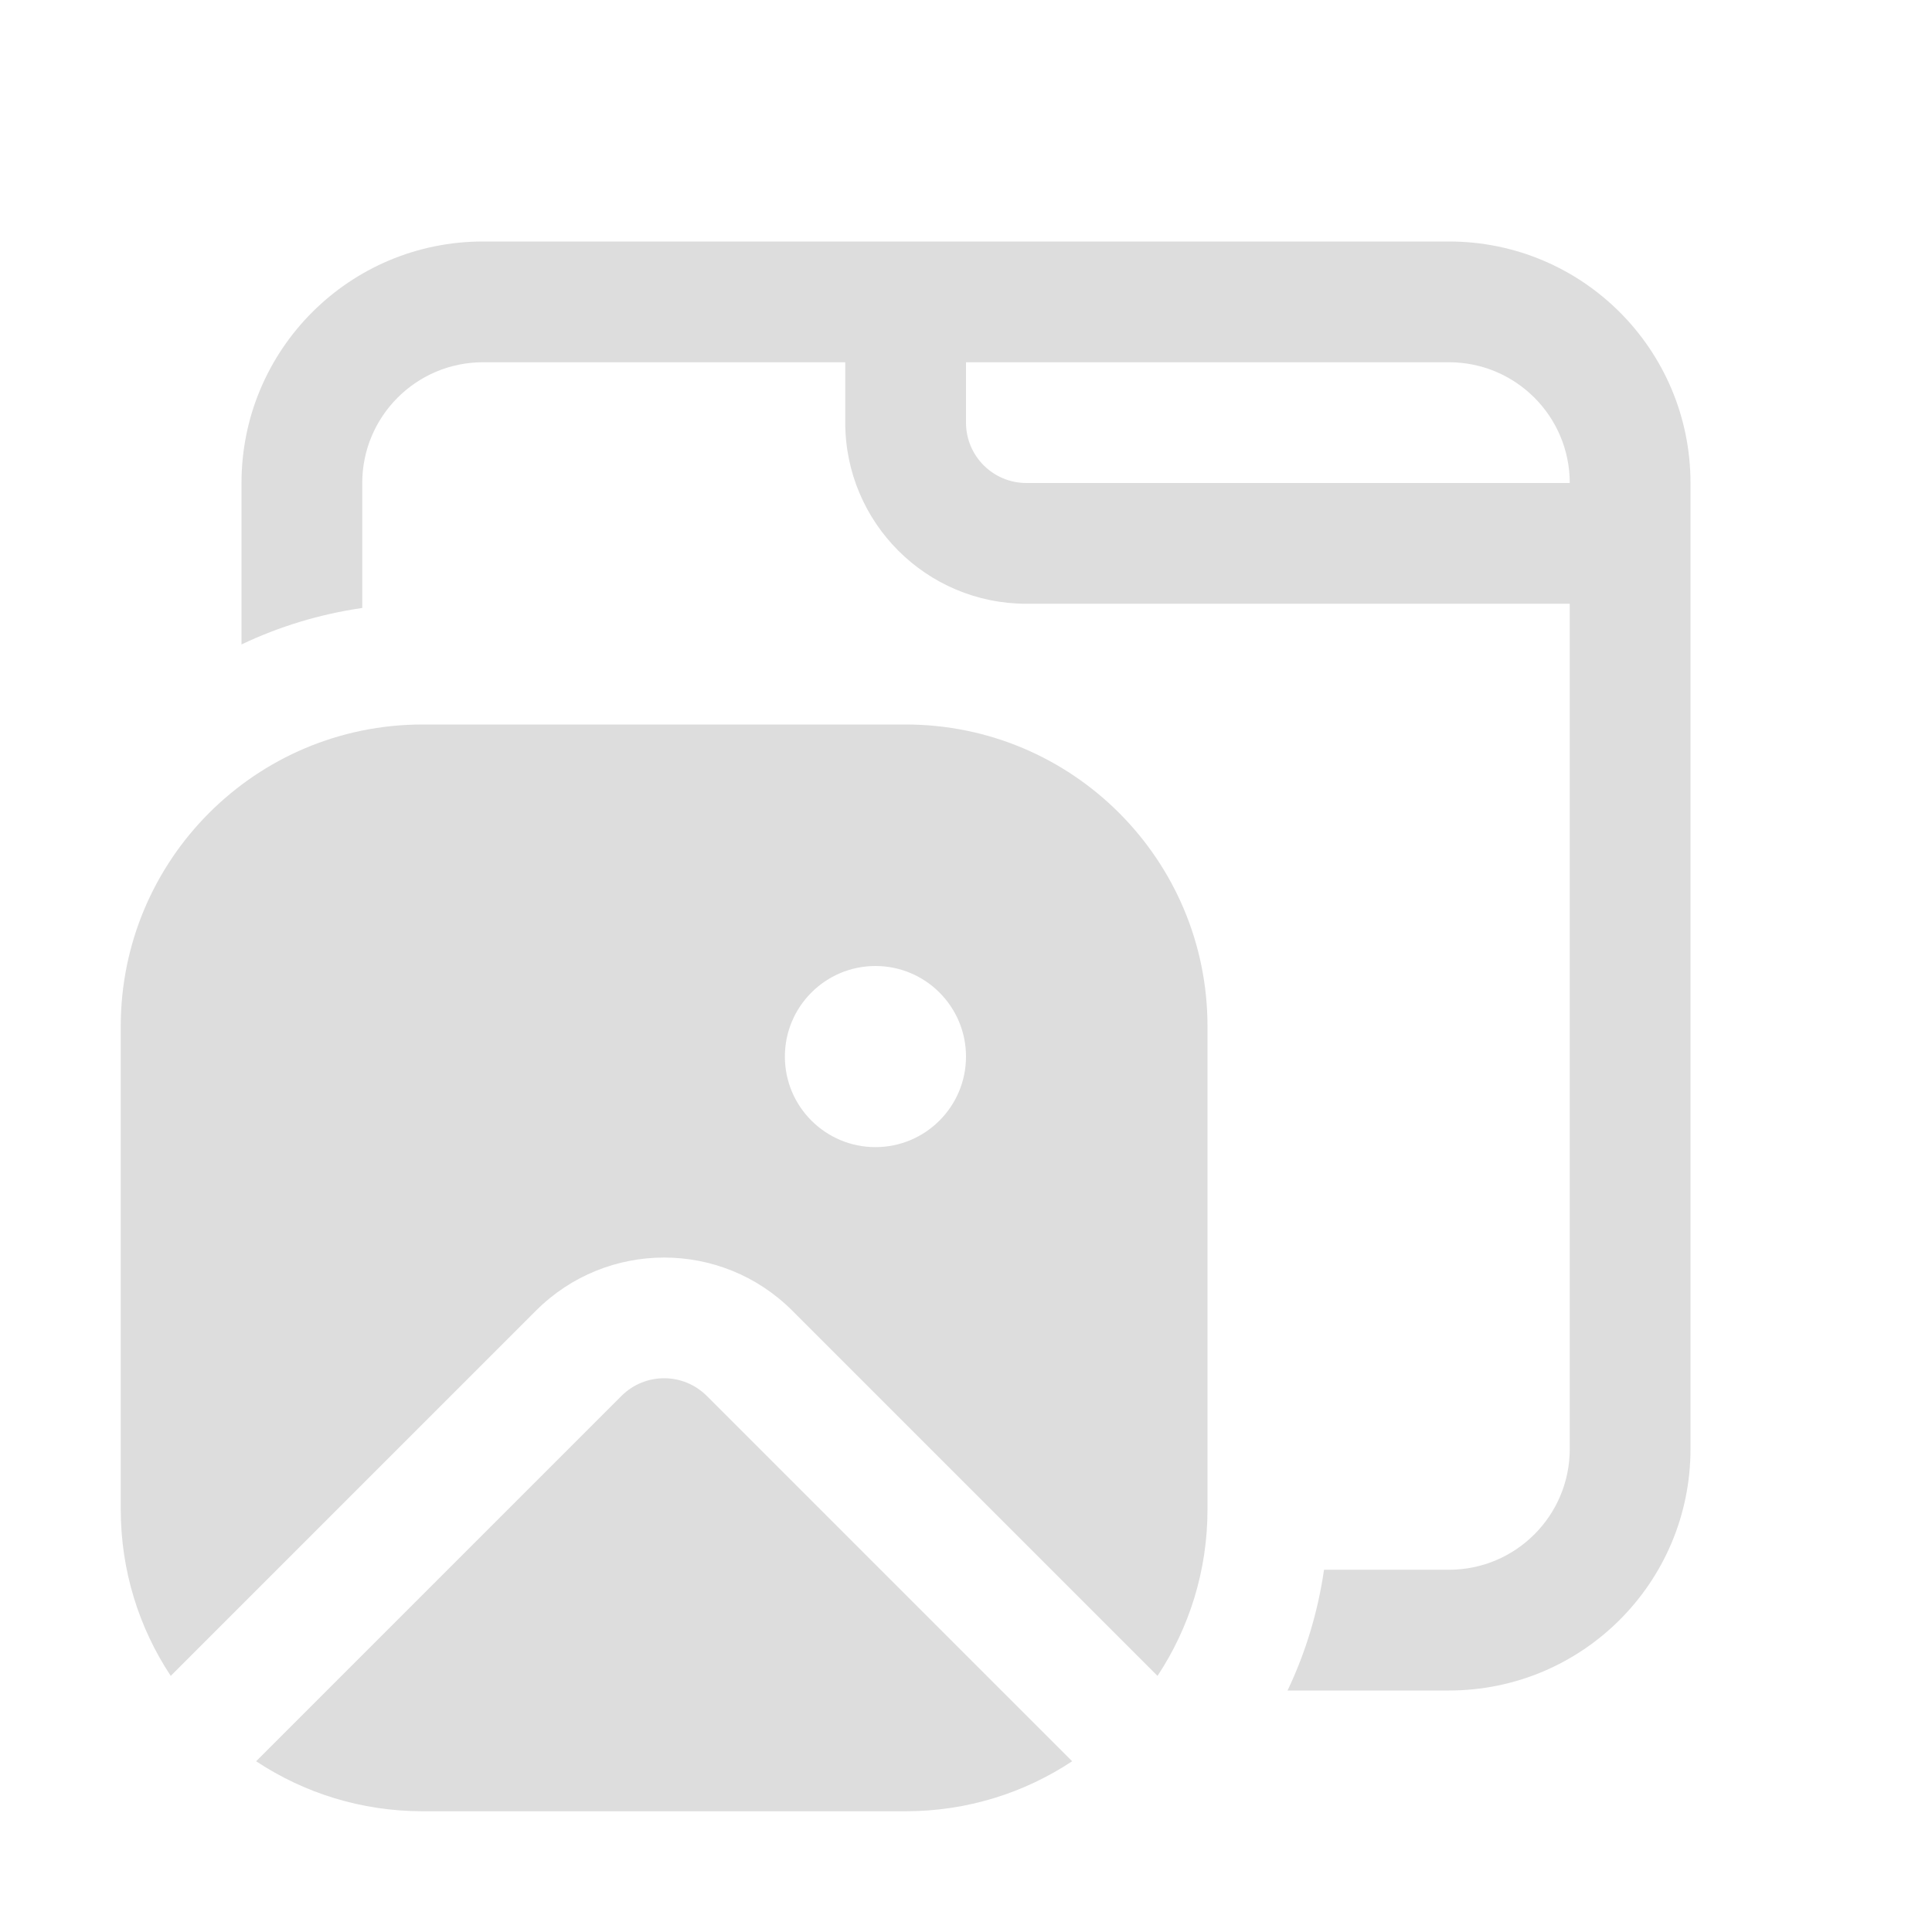 <svg width="16" height="16" viewBox="0 0 16 16" fill="none" xmlns="http://www.w3.org/2000/svg">
    <path d="M4 2C2.895 2 2 2.895 2 4V5.337C2.311 5.189 2.647 5.086 3 5.035V4C3 3.448 3.448 3 4 3H7V3.5C7 4.328 7.672 5 8.5 5H13V12C13 12.552 12.552 13 12 13H10.965C10.914 13.353 10.811 13.689 10.663 14H12C13.105 14 14 13.105 14 12V4C14 2.895 13.105 2 12 2H4ZM13 4H8.5C8.224 4 8 3.776 8 3.5V3H12C12.552 3 13 3.448 13 4ZM1 8.5C1 7.119 2.119 6 3.5 6H7.5C8.881 6 10 7.119 10 8.5V12.5C10 13.009 9.848 13.483 9.586 13.879L6.561 10.854C5.975 10.268 5.025 10.268 4.439 10.854L1.414 13.879C1.152 13.483 1 13.009 1 12.5V8.5ZM8 8.75C8 8.336 7.664 8 7.25 8C6.836 8 6.5 8.336 6.5 8.75C6.5 9.164 6.836 9.5 7.25 9.5C7.664 9.5 8 9.164 8 8.75ZM2.121 14.586C2.517 14.848 2.99 15 3.5 15H7.5C8.01 15 8.483 14.848 8.879 14.586L5.854 11.561C5.658 11.365 5.342 11.365 5.146 11.561L2.121 14.586Z"
          fill="#dddddd"/>
</svg>
